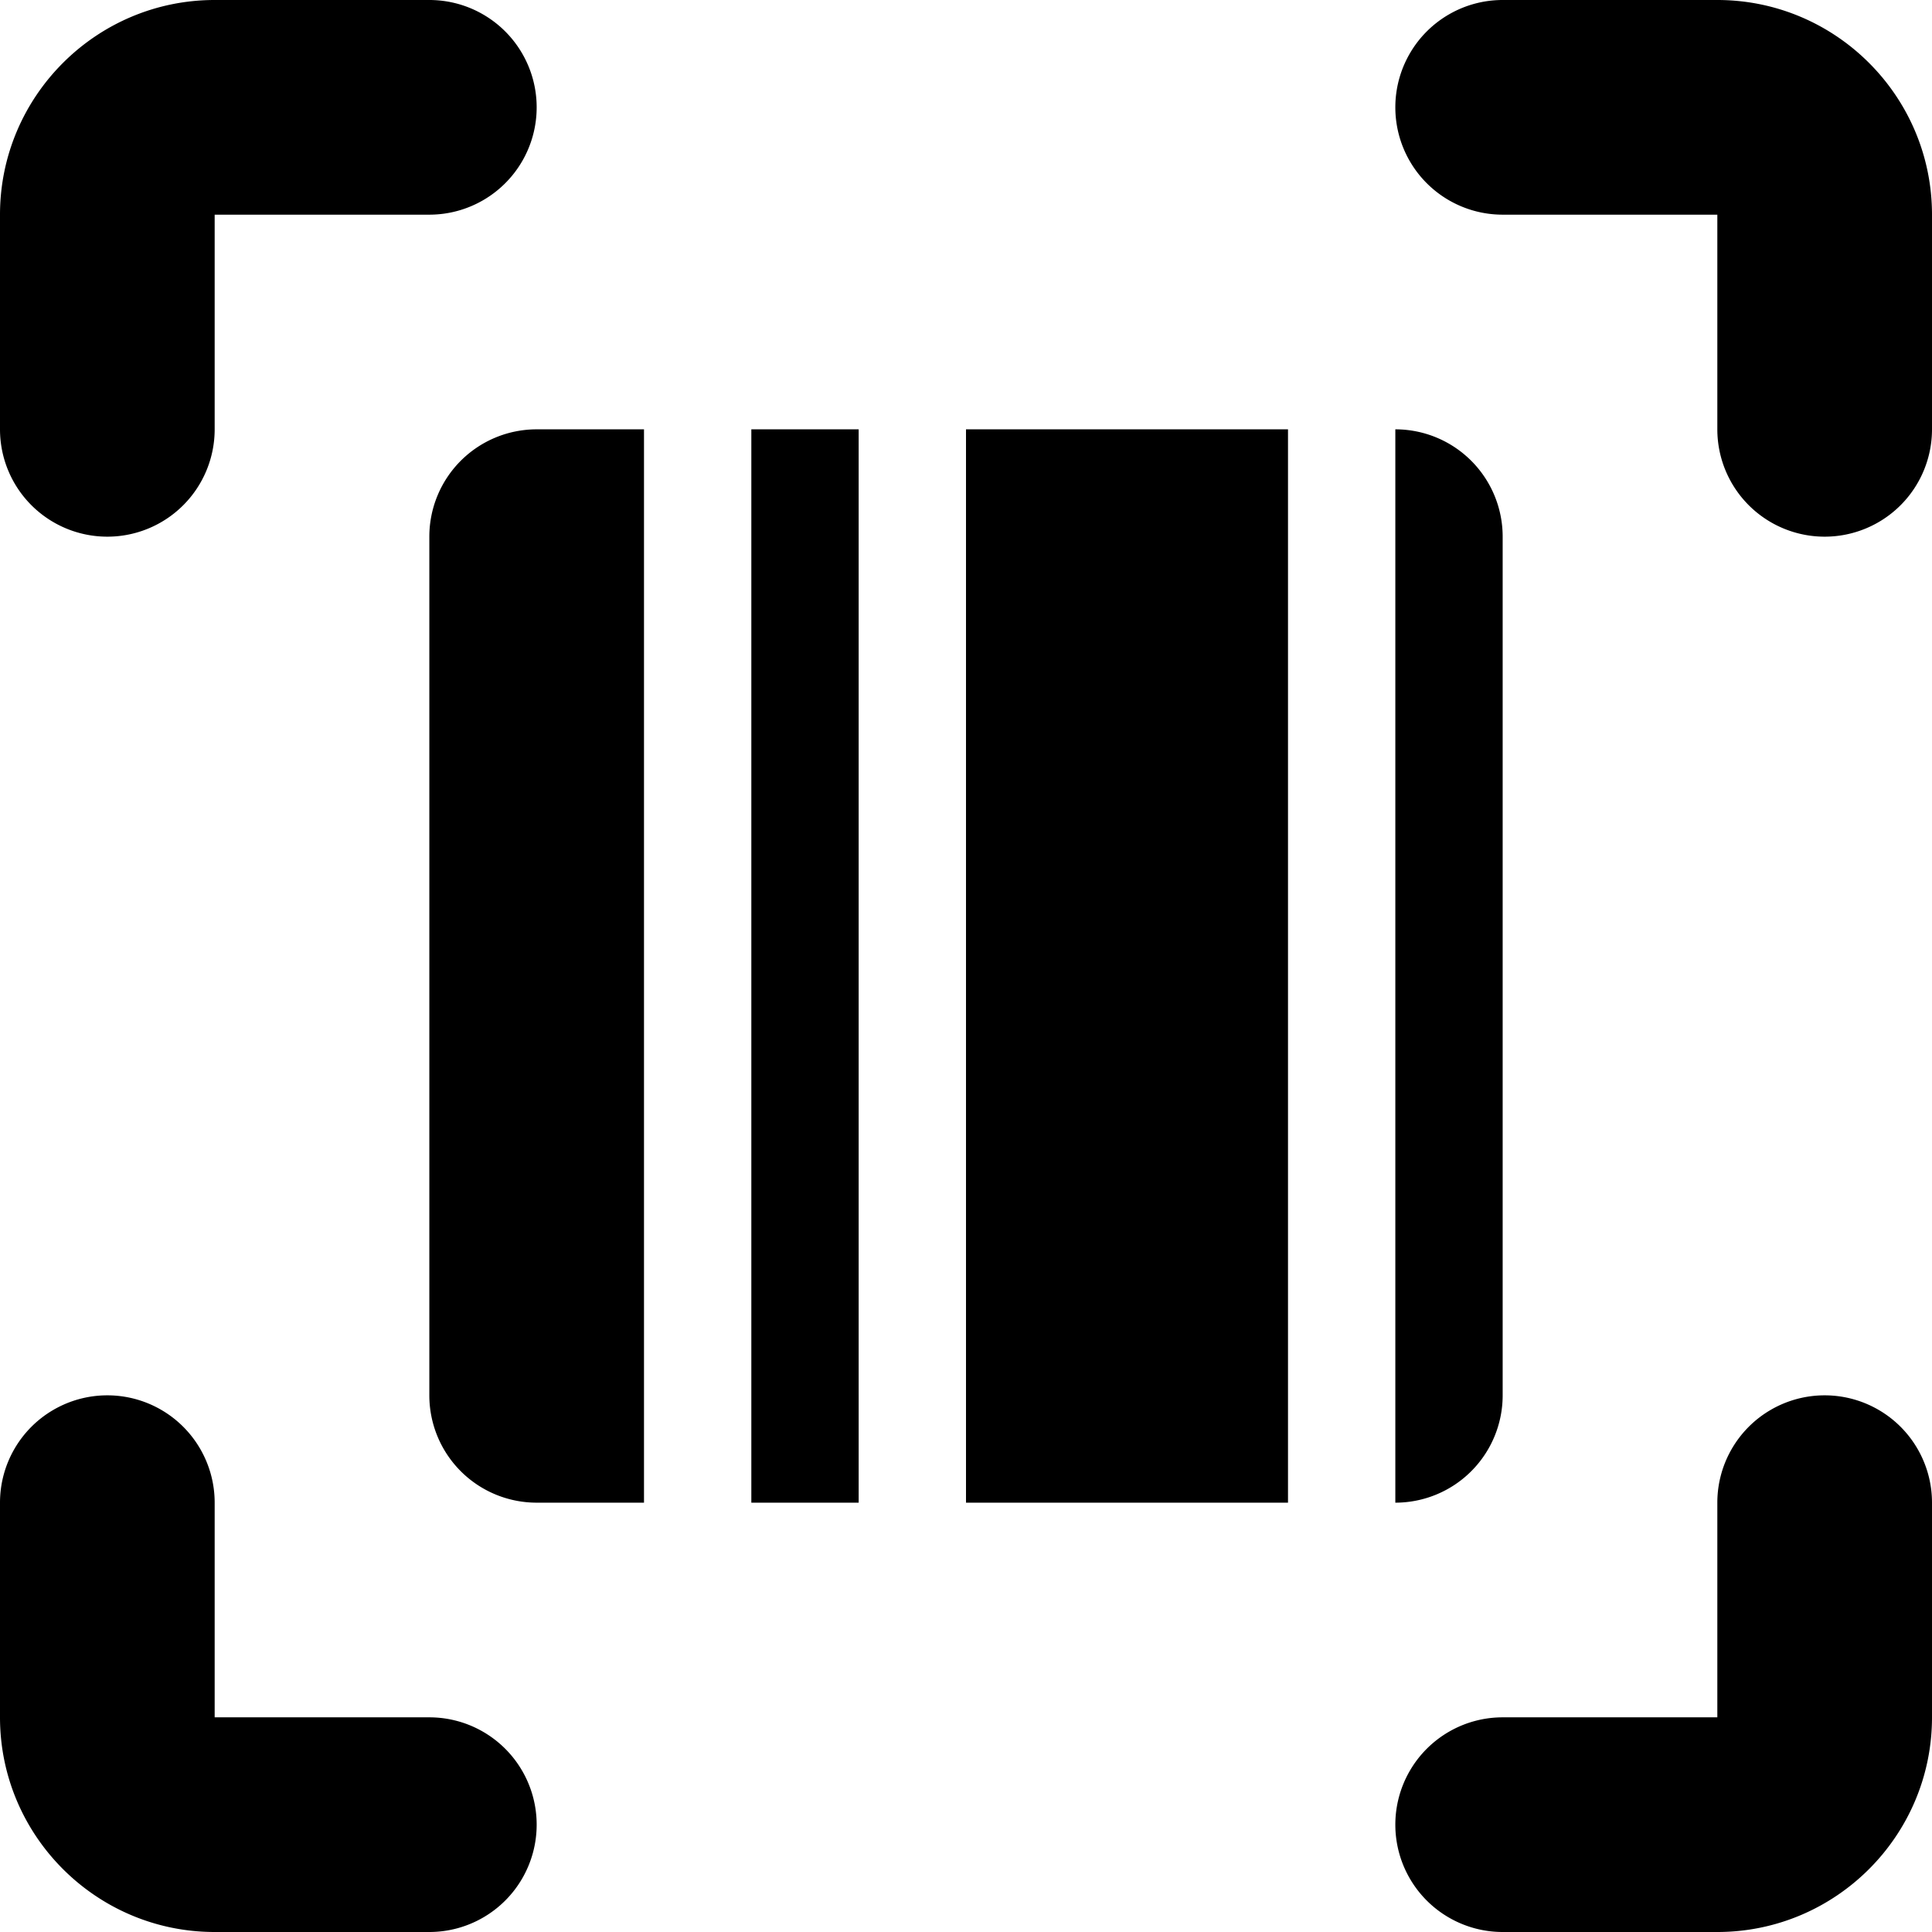 <svg xmlns="http://www.w3.org/2000/svg" viewBox="0 0 18 18"><path d="M1 5a1 1 0 01-1-1V2C0 .897.897 0 2 0h2a1 1 0 110 2H2v2a1 1 0 01-1 1zm16 0a1 1 0 01-1-1V2h-2a1 1 0 110-2h2c1.103 0 2 .897 2 2v2a1 1 0 01-1 1zm-1 13h-2a1 1 0 110-2h2v-2a1 1 0 112 0v2c0 1.103-.897 2-2 2zM4 18H2c-1.103 0-2-.897-2-2v-2a1 1 0 112 0v2h2a1 1 0 110 2zm5-4h3V4H9v10zm-2 0h1V4H7v10zM6 4v10H5a1 1 0 01-1-1V5a1 1 0 011-1h1zm7 0a1 1 0 011 1v8a1 1 0 01-1 1V4z" fill="currentColor" stroke="none"></path></svg>